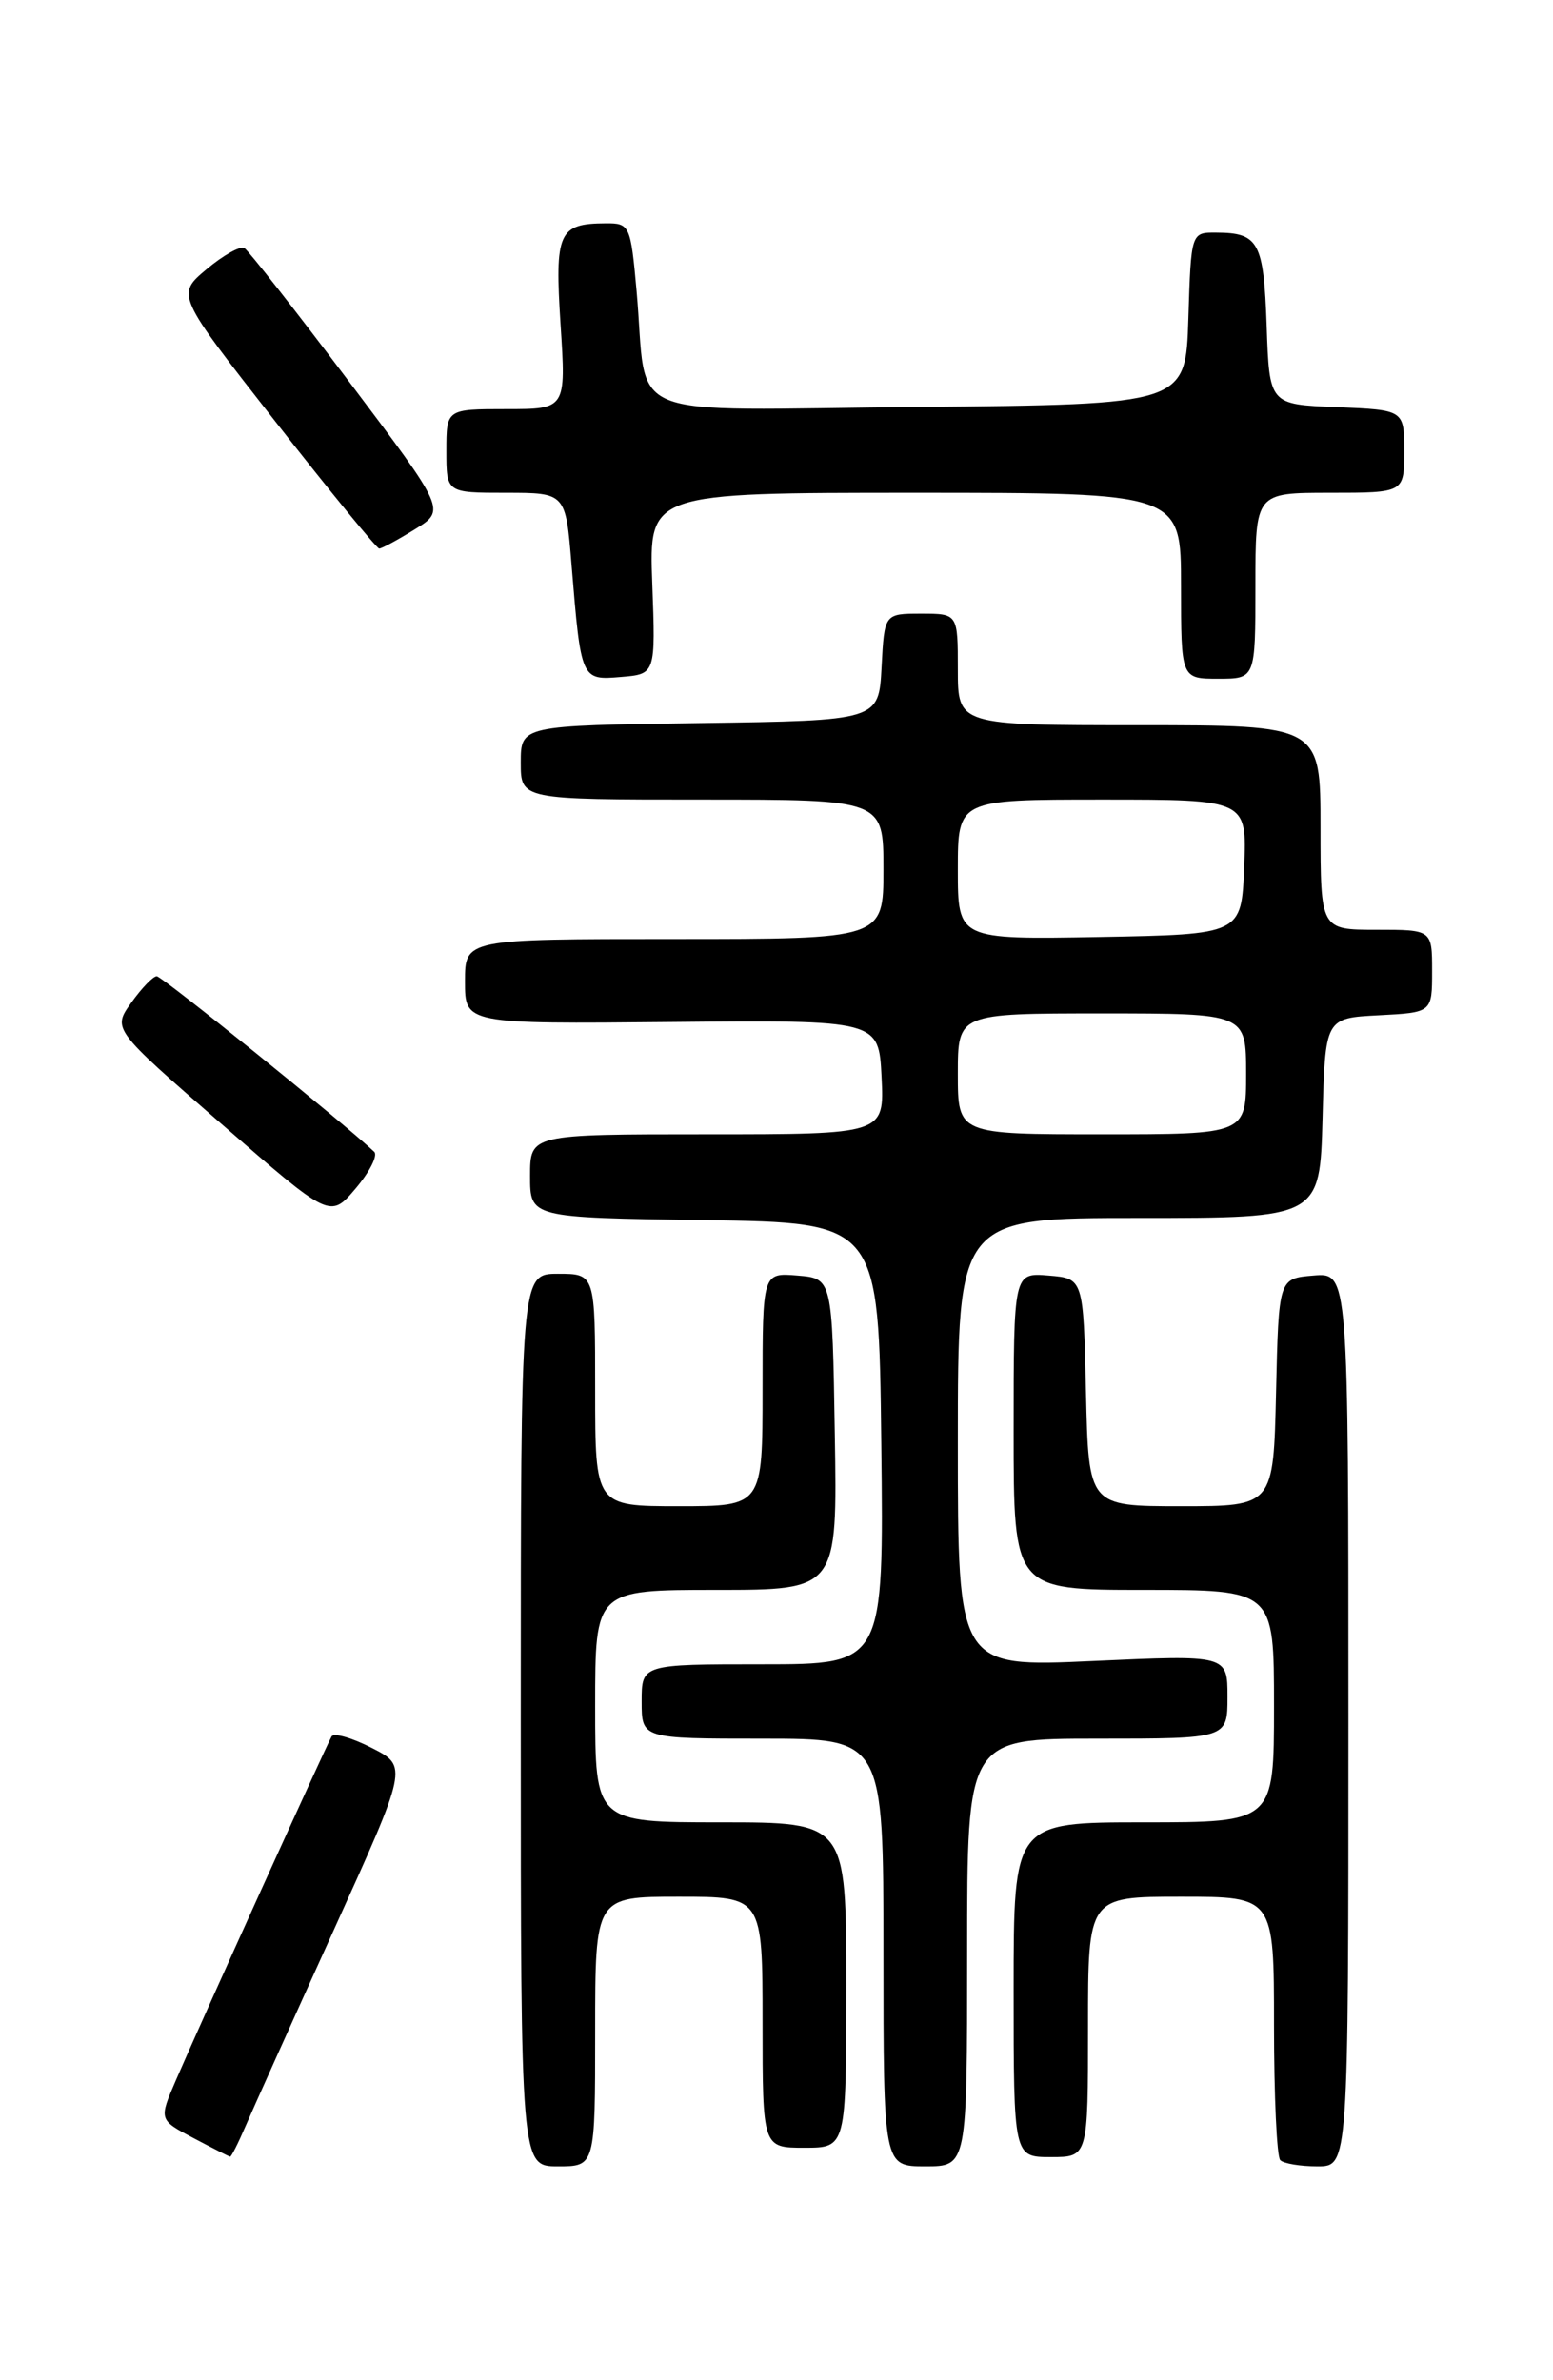 <?xml version="1.0" encoding="UTF-8" standalone="no"?>
<!DOCTYPE svg PUBLIC "-//W3C//DTD SVG 1.1//EN" "http://www.w3.org/Graphics/SVG/1.1/DTD/svg11.dtd" >
<svg xmlns="http://www.w3.org/2000/svg" xmlns:xlink="http://www.w3.org/1999/xlink" version="1.1" viewBox="0 0 167 256">
 <g >
 <path fill="currentColor"
d=" M 64.00 218.50 C 64.00 204.00 64.00 204.00 73.00 204.00 C 82.00 204.00 82.00 204.00 82.00 217.50 C 82.00 231.00 82.00 231.00 86.50 231.00 C 91.00 231.00 91.00 231.00 91.00 213.50 C 91.00 196.00 91.00 196.00 77.50 196.00 C 64.00 196.00 64.00 196.00 64.00 183.50 C 64.00 171.00 64.00 171.00 77.02 171.00 C 90.05 171.00 90.05 171.00 89.77 154.25 C 89.50 137.50 89.50 137.50 85.75 137.19 C 82.00 136.88 82.00 136.88 82.00 149.44 C 82.00 162.00 82.00 162.00 73.00 162.00 C 64.00 162.00 64.00 162.00 64.00 149.50 C 64.00 137.00 64.00 137.00 60.00 137.00 C 56.00 137.00 56.00 137.00 56.00 185.00 C 56.00 233.00 56.00 233.00 60.00 233.00 C 64.00 233.00 64.00 233.00 64.00 218.50 Z  M 104.00 210.00 C 104.00 187.00 104.00 187.00 118.00 187.00 C 132.00 187.00 132.00 187.00 132.00 182.50 C 132.00 177.99 132.00 177.99 117.50 178.65 C 103.00 179.31 103.00 179.31 103.00 155.16 C 103.00 131.00 103.00 131.00 122.47 131.00 C 141.93 131.00 141.93 131.00 142.22 120.25 C 142.50 109.50 142.50 109.50 148.25 109.20 C 154.00 108.90 154.00 108.90 154.00 104.45 C 154.00 100.00 154.00 100.00 148.00 100.00 C 142.00 100.00 142.00 100.00 142.00 89.00 C 142.00 78.00 142.00 78.00 122.50 78.00 C 103.00 78.00 103.00 78.00 103.00 72.00 C 103.00 66.00 103.00 66.00 99.05 66.00 C 95.10 66.00 95.10 66.00 94.80 71.75 C 94.50 77.50 94.50 77.50 75.25 77.77 C 56.00 78.04 56.00 78.04 56.00 82.02 C 56.00 86.00 56.00 86.00 75.50 86.00 C 95.00 86.00 95.00 86.00 95.00 93.50 C 95.00 101.00 95.00 101.00 72.50 101.00 C 50.00 101.00 50.00 101.00 50.00 105.56 C 50.00 110.13 50.00 110.13 72.25 109.92 C 94.50 109.71 94.50 109.71 94.80 115.85 C 95.10 122.00 95.10 122.00 76.05 122.00 C 57.00 122.00 57.00 122.00 57.00 126.48 C 57.00 130.96 57.00 130.96 75.75 131.23 C 94.50 131.50 94.50 131.50 94.77 155.25 C 95.04 179.00 95.04 179.00 82.02 179.00 C 69.00 179.00 69.00 179.00 69.00 183.00 C 69.00 187.00 69.00 187.00 82.00 187.00 C 95.00 187.00 95.00 187.00 95.00 210.00 C 95.00 233.00 95.00 233.00 99.50 233.00 C 104.00 233.00 104.00 233.00 104.00 210.00 Z  M 145.00 184.94 C 145.00 136.88 145.00 136.88 141.25 137.19 C 137.50 137.50 137.50 137.50 137.22 149.75 C 136.94 162.00 136.94 162.00 127.00 162.00 C 117.06 162.00 117.06 162.00 116.78 149.75 C 116.50 137.50 116.50 137.50 112.75 137.19 C 109.00 136.88 109.00 136.88 109.00 153.94 C 109.00 171.00 109.00 171.00 123.00 171.00 C 137.00 171.00 137.00 171.00 137.00 183.50 C 137.00 196.00 137.00 196.00 123.00 196.00 C 109.00 196.00 109.00 196.00 109.00 214.00 C 109.00 232.00 109.00 232.00 113.00 232.00 C 117.00 232.00 117.00 232.00 117.00 218.00 C 117.00 204.00 117.00 204.00 127.00 204.00 C 137.00 204.00 137.00 204.00 137.00 217.83 C 137.00 225.44 137.30 231.97 137.67 232.33 C 138.03 232.70 139.83 233.00 141.67 233.00 C 145.00 233.00 145.00 233.00 145.00 184.94 Z  M 26.37 228.75 C 27.14 226.96 31.39 217.51 35.82 207.74 C 43.87 189.98 43.87 189.98 39.99 188.00 C 37.86 186.91 35.91 186.35 35.66 186.76 C 35.13 187.65 21.52 217.69 18.91 223.75 C 17.08 227.99 17.08 227.99 20.79 229.95 C 22.83 231.03 24.61 231.93 24.74 231.96 C 24.87 231.98 25.60 230.54 26.37 228.75 Z  M 40.24 123.88 C 36.94 120.76 17.42 105.00 16.86 105.00 C 16.46 105.00 15.23 106.28 14.12 107.84 C 12.09 110.68 12.09 110.68 23.80 120.87 C 35.50 131.06 35.50 131.06 38.24 127.83 C 39.75 126.05 40.65 124.27 40.24 123.88 Z  M 70.14 62.75 C 69.78 53.00 69.78 53.00 98.39 53.00 C 127.00 53.00 127.00 53.00 127.00 63.00 C 127.00 73.00 127.00 73.00 131.00 73.00 C 135.00 73.00 135.00 73.00 135.00 63.00 C 135.00 53.00 135.00 53.00 143.00 53.00 C 151.00 53.00 151.00 53.00 151.00 48.54 C 151.00 44.09 151.00 44.09 143.75 43.79 C 136.50 43.50 136.50 43.50 136.21 35.03 C 135.89 26.03 135.36 25.04 130.79 25.02 C 128.08 25.00 128.08 25.00 127.79 34.25 C 127.50 43.50 127.50 43.50 98.83 43.77 C 66.07 44.07 69.74 45.58 68.45 31.25 C 67.82 24.23 67.71 24.00 65.15 24.02 C 60.06 24.04 59.64 24.98 60.28 34.90 C 60.87 44.00 60.87 44.00 54.44 44.00 C 48.00 44.00 48.00 44.00 48.00 48.50 C 48.00 53.00 48.00 53.00 54.41 53.00 C 60.83 53.00 60.83 53.00 61.46 60.75 C 62.48 73.16 62.48 73.17 66.78 72.81 C 70.50 72.50 70.50 72.50 70.14 62.75 Z  M 44.61 56.93 C 47.95 54.87 47.95 54.87 37.51 41.01 C 31.77 33.39 26.71 26.94 26.28 26.68 C 25.85 26.42 24.02 27.44 22.22 28.95 C 18.94 31.70 18.94 31.70 29.62 45.35 C 35.49 52.86 40.52 59.00 40.78 59.00 C 41.05 59.00 42.77 58.07 44.61 56.93 Z  M 103.00 115.50 C 103.00 109.00 103.00 109.00 118.50 109.00 C 134.00 109.00 134.00 109.00 134.00 115.50 C 134.00 122.00 134.00 122.00 118.50 122.00 C 103.00 122.00 103.00 122.00 103.00 115.50 Z  M 103.00 93.53 C 103.00 86.00 103.00 86.00 118.54 86.00 C 134.09 86.00 134.09 86.00 133.79 93.25 C 133.50 100.50 133.50 100.50 118.25 100.78 C 103.00 101.05 103.00 101.05 103.00 93.53 Z "/>
</g>
</svg>